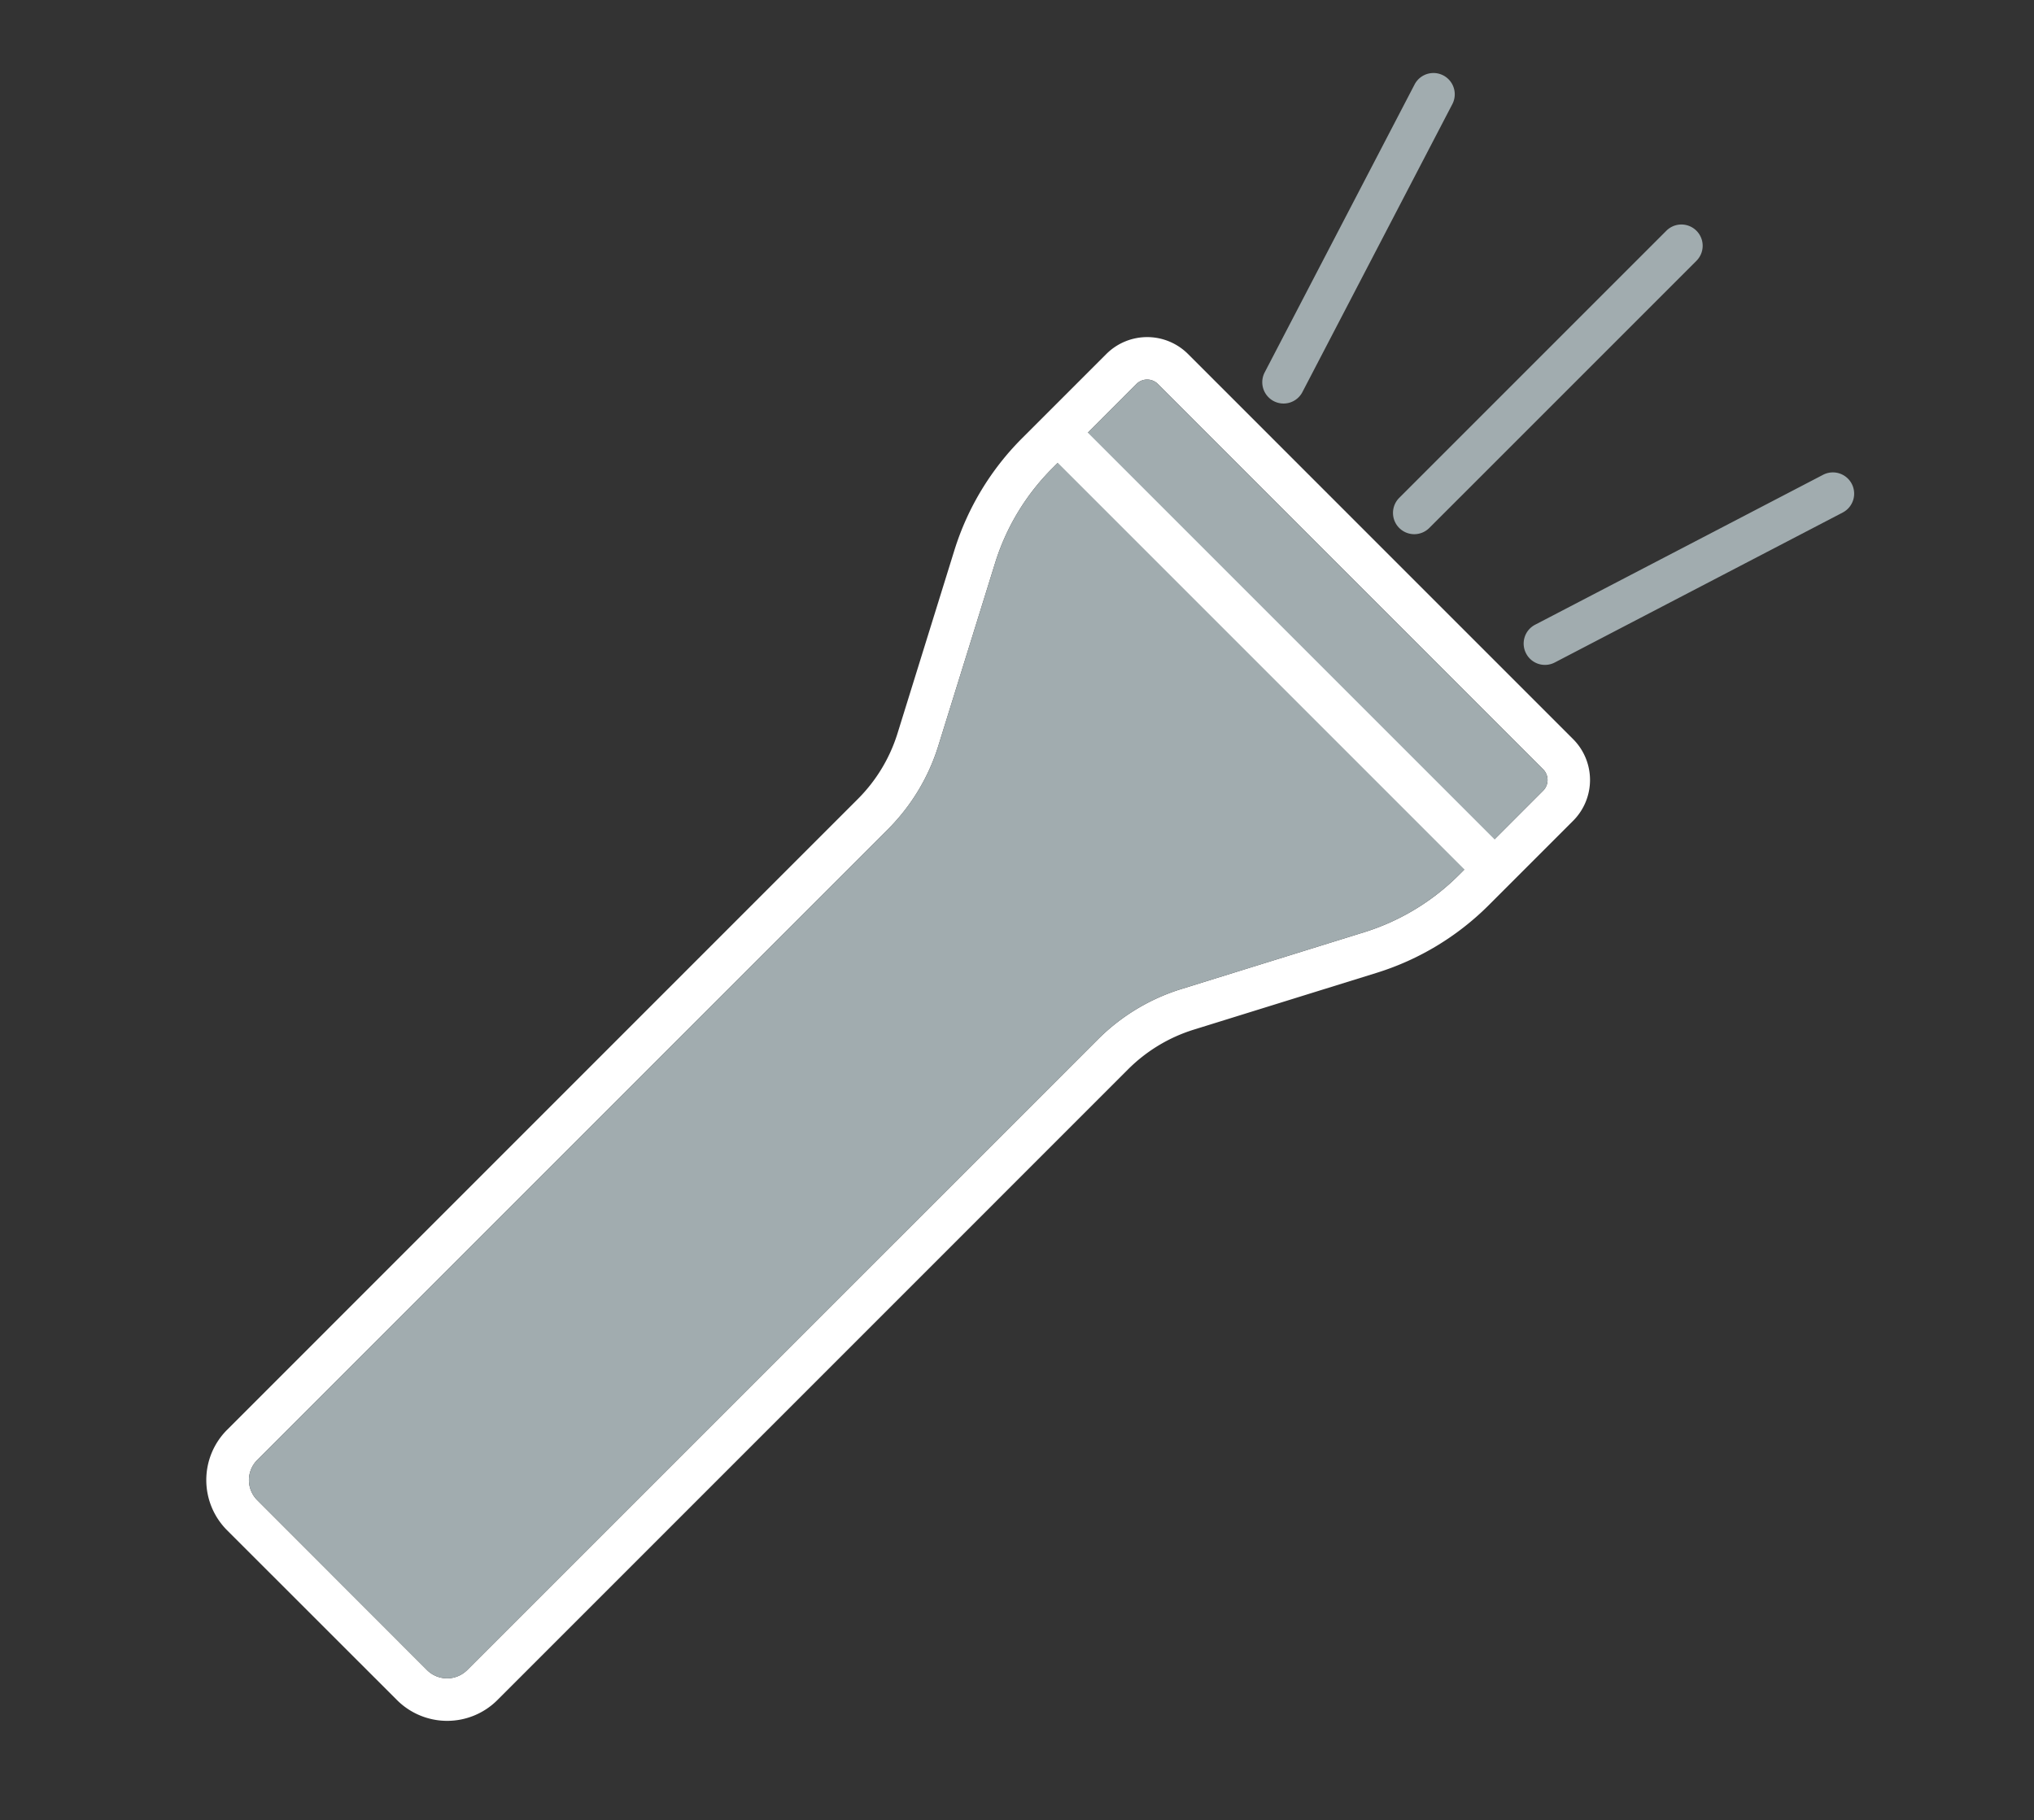 <svg id="Слой_1" data-name="Слой 1" xmlns="http://www.w3.org/2000/svg" viewBox="0 0 778.67 696.89"><rect x="0" y="0" width="778.67" height="696.89" fill="#333333" stroke="none"/><defs><style>.cls-1{fill:#a1acaf;}.cls-2{fill:#fff;}</style></defs><path class="cls-1" d="M535.66,202.12a8.15,8.15,0,0,1,0-11.52L637.93,88.33a8.14,8.14,0,0,1,11.51,11.52L547.17,202.12A8.14,8.14,0,0,1,535.66,202.12Z"/><path class="cls-1" d="M585.69,252.16a8,8,0,0,1-1.46-2,8.13,8.13,0,0,1,3.46-11l110.23-57.39a8.14,8.14,0,1,1,7.52,14.44L595.21,253.62A8.13,8.13,0,0,1,585.69,252.16Z"/><path class="cls-1" d="M485.62,152.09a8.15,8.15,0,0,1-1.47-9.52L541.54,32.34A8.14,8.14,0,0,1,556,39.86L498.6,150.09a8.13,8.13,0,0,1-11,3.46A8,8,0,0,1,485.62,152.09Z"/><path class="cls-2" d="M602.27,283,454.79,135.51a22.12,22.12,0,0,0-31.24,0l-32.34,32.33a104.68,104.68,0,0,0-25.84,42.81l-21.81,70.21a61.19,61.19,0,0,1-15.13,25L86.91,547.41a27.19,27.19,0,0,0,0,38.4L152,650.86a27.18,27.18,0,0,0,38.39,0L431.88,409.35a61.29,61.29,0,0,1,25-15.13l70.21-21.81a104.71,104.71,0,0,0,42.8-25.84l32.34-32.34A22.12,22.12,0,0,0,602.27,283Zm-43.85,52.06a88.41,88.41,0,0,1-36.13,21.81l-70.21,21.81a77.61,77.61,0,0,0-31.71,19.16L178.85,639.35a10.89,10.89,0,0,1-15.37,0l-65-65.05a10.87,10.87,0,0,1,0-15.36L340,317.41a77.72,77.72,0,0,0,19.16-31.71l21.81-70.22a88.37,88.37,0,0,1,21.81-36.12L435.06,147a5.82,5.82,0,0,1,8.21,0L590.75,294.51a5.81,5.81,0,0,1,0,8.2Z"/><path class="cls-1" d="M590.75,302.71l-32.33,32.34a88.41,88.41,0,0,1-36.13,21.81l-70.21,21.81a77.61,77.61,0,0,0-31.71,19.16L178.85,639.35a10.89,10.89,0,0,1-15.37,0l-65-65.05a10.87,10.87,0,0,1,0-15.36L340,317.41a77.72,77.72,0,0,0,19.16-31.71l21.81-70.22a88.37,88.37,0,0,1,21.81-36.12L435.06,147a5.82,5.82,0,0,1,8.21,0L590.75,294.51A5.81,5.81,0,0,1,590.75,302.71Z"/><rect class="cls-2" x="480.39" y="131.01" width="16.29" height="236.46" transform="translate(-33.15 418.45) rotate(-45)"/></svg>